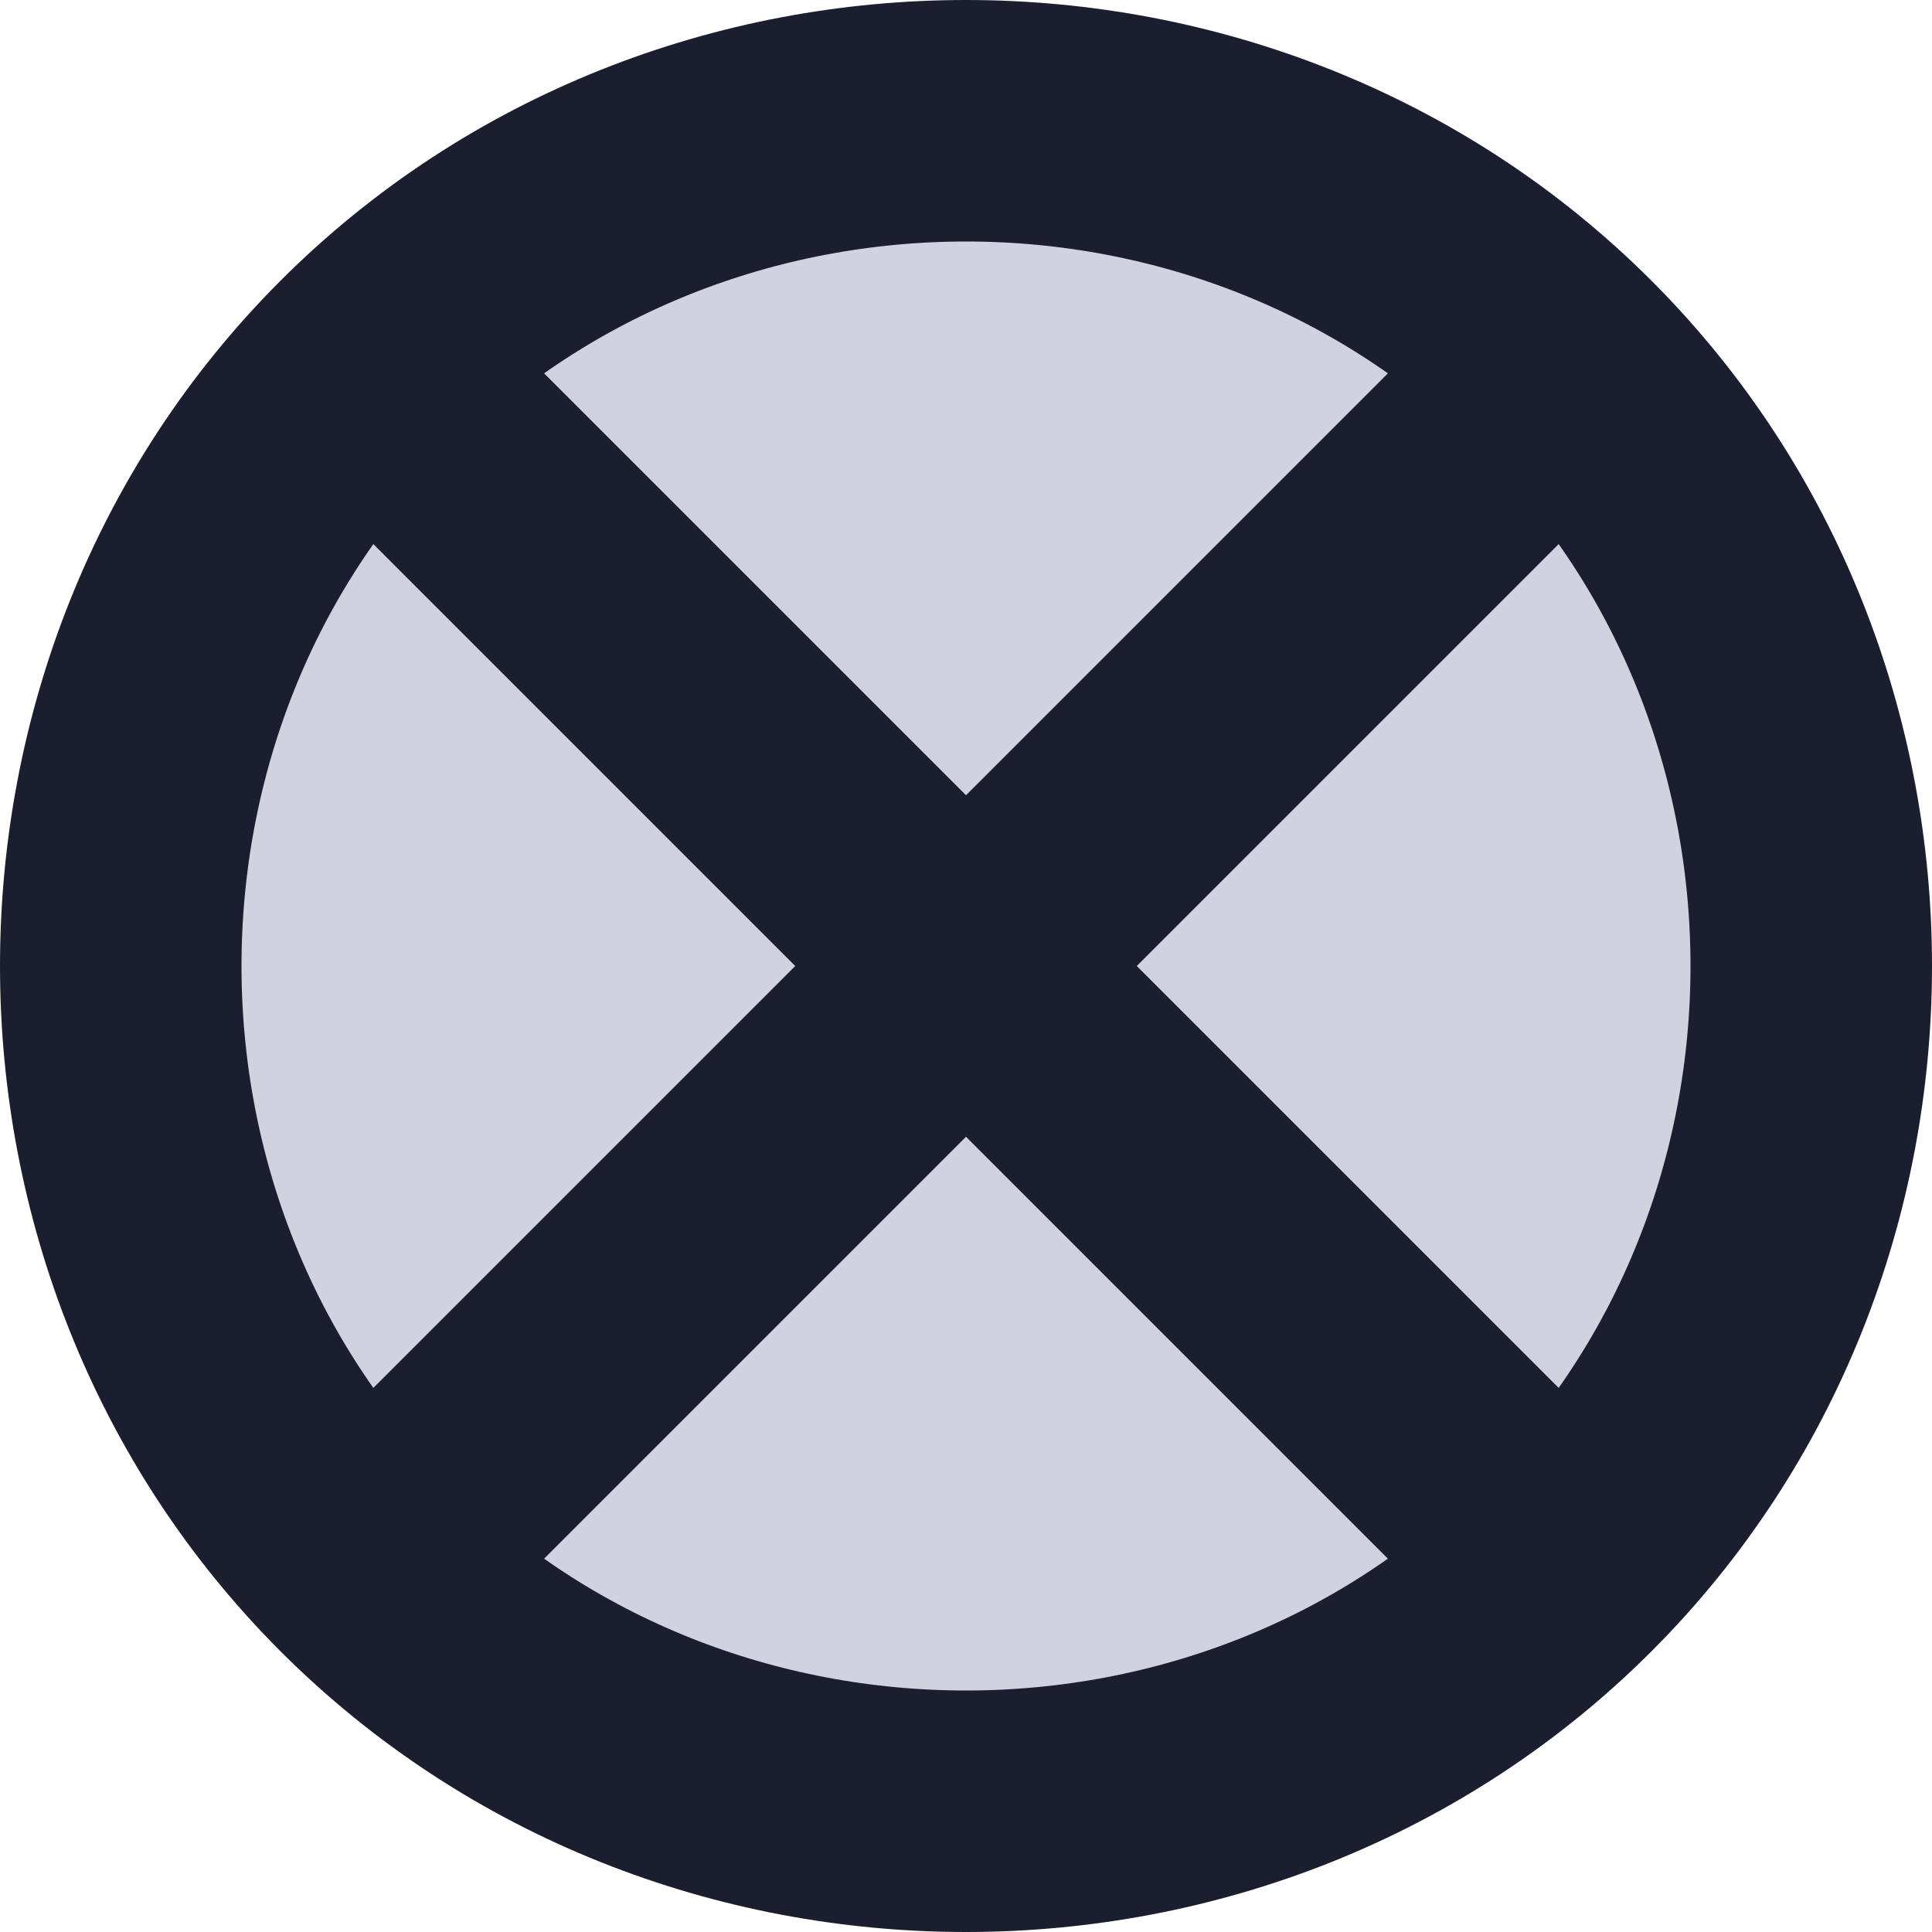 <svg viewBox="0 0 16 16" fill="none" xmlns="http://www.w3.org/2000/svg">
  <path d="M12.969 3.031C15.677 5.738 15.677 10.262 12.969 12.969C10.262 15.677 5.738 15.677 3.031 12.969C0.323 10.262 0.323 5.738 3.031 3.031C5.738 0.323 10.262 0.323 12.969 3.031Z" fill="#D0D2E0" class="icon-light" />
  <path d="M8 8L12.969 3.031M8 8L3.031 3.031M8 8L12.969 12.969M8 8L3.031 12.969M12.969 3.031C15.677 5.738 15.677 10.262 12.969 12.969M12.969 3.031C10.262 0.323 5.738 0.323 3.031 3.031M3.031 3.031C0.323 5.738 0.323 10.262 3.031 12.969M12.969 12.969C10.262 15.677 5.738 15.677 3.031 12.969" stroke="#1B1E2E" class="icon-dark" stroke-width="2" />
</svg>
